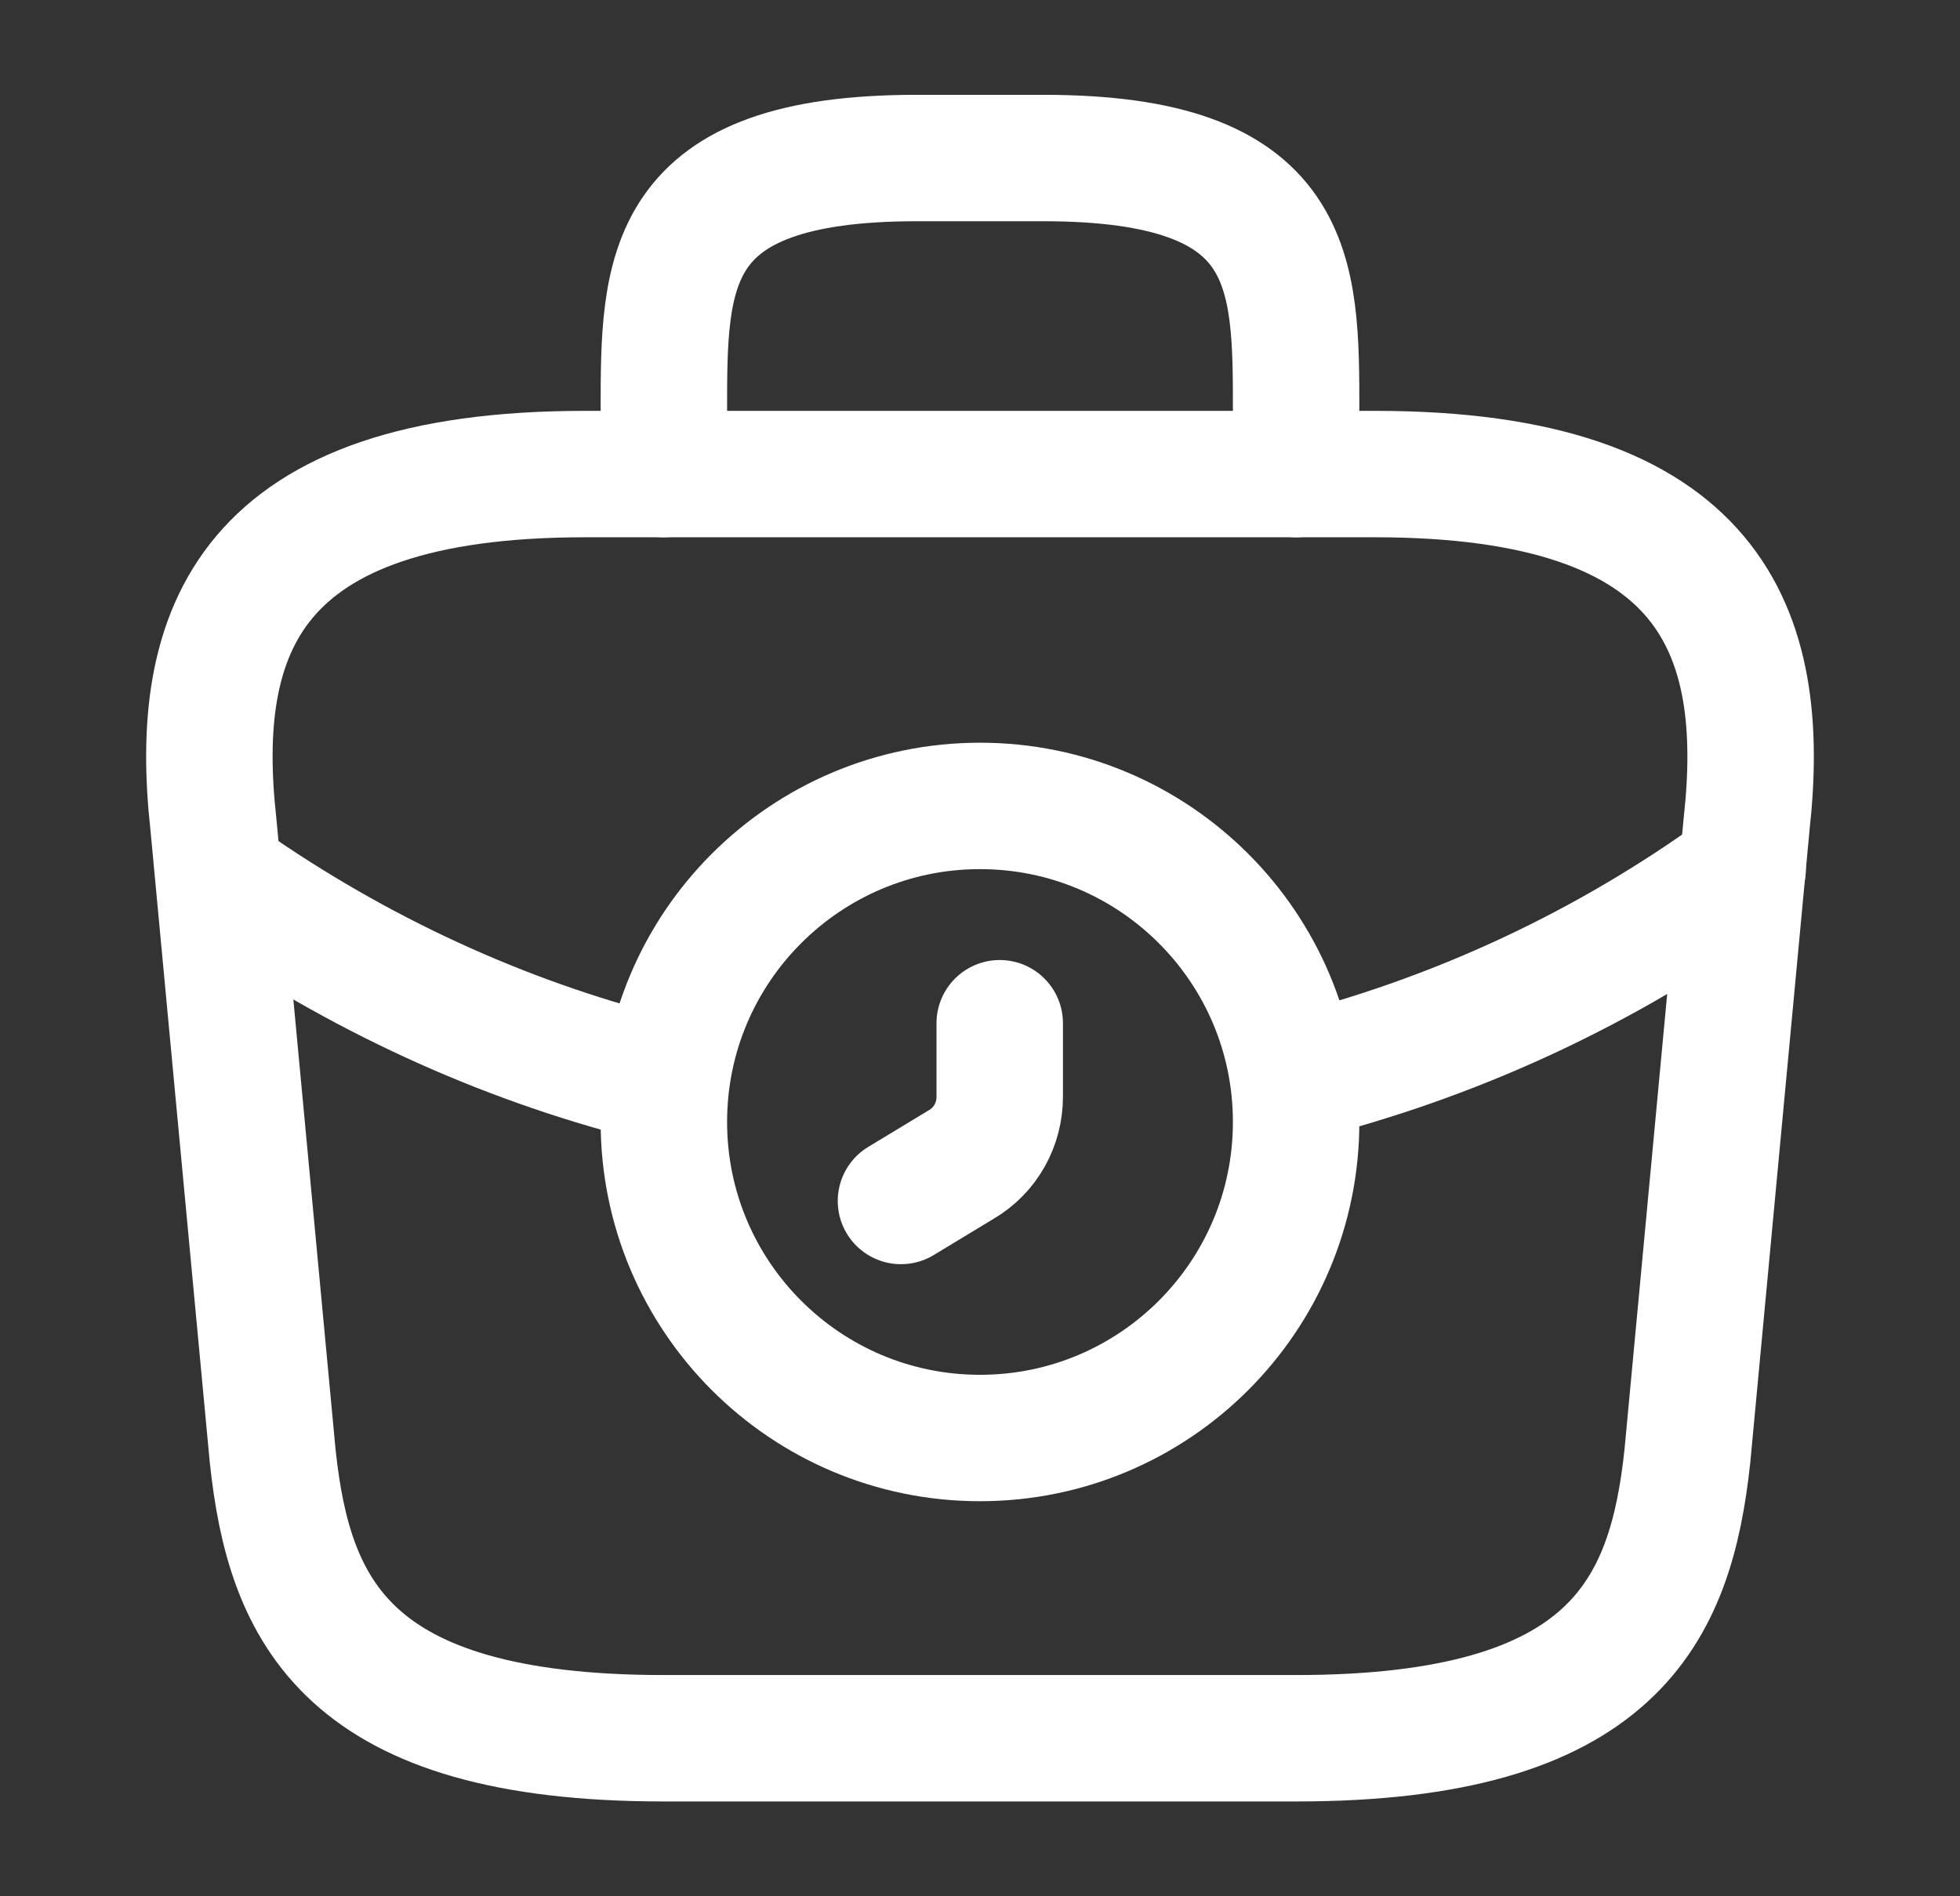 <svg width="31" height="30" viewBox="0 0 31 30" fill="none" xmlns="http://www.w3.org/2000/svg">
<rect x="0" y="0" width="31" height="30" fill="#333333" stroke="none"/>
<path d="M15.5 22.75C18.261 22.75 20.5 20.511 20.5 17.75C20.5 14.989 18.261 12.75 15.5 12.75C12.739 12.75 10.5 14.989 10.5 17.75C10.5 20.511 12.739 22.75 15.5 22.75Z" stroke="white" stroke-width="2" stroke-miterlimit="10" stroke-linecap="round" stroke-linejoin="round"/>
<path d="M15.812 16.188V17.35C15.812 17.788 15.588 18.2 15.2 18.425L14.25 19" stroke="white" stroke-width="2" stroke-miterlimit="10" stroke-linecap="round" stroke-linejoin="round"/>
<path d="M10.5 27.5H20.5C25.525 27.5 26.425 25.488 26.688 23.038L27.625 13.037C27.962 9.988 27.087 7.5 21.75 7.5H9.25C3.913 7.5 3.038 9.988 3.375 13.037L4.313 23.038C4.575 25.488 5.475 27.5 10.5 27.5Z" stroke="white" stroke-width="2" stroke-miterlimit="10" stroke-linecap="round" stroke-linejoin="round"/>
<path d="M10.5 7.5V6.5C10.5 4.287 10.5 2.5 14.5 2.5H16.5C20.5 2.5 20.5 4.287 20.5 6.5V7.5" stroke="white" stroke-width="2" stroke-miterlimit="10" stroke-linecap="round" stroke-linejoin="round"/>
<path d="M27.562 13.75C25.4 15.325 23 16.425 20.512 17.05" stroke="white" stroke-width="2" stroke-miterlimit="10" stroke-linecap="round" stroke-linejoin="round"/>
<path d="M3.775 14.088C5.862 15.513 8.137 16.525 10.5 17.1" stroke="white" stroke-width="2" stroke-miterlimit="10" stroke-linecap="round" stroke-linejoin="round"/>
</svg>
